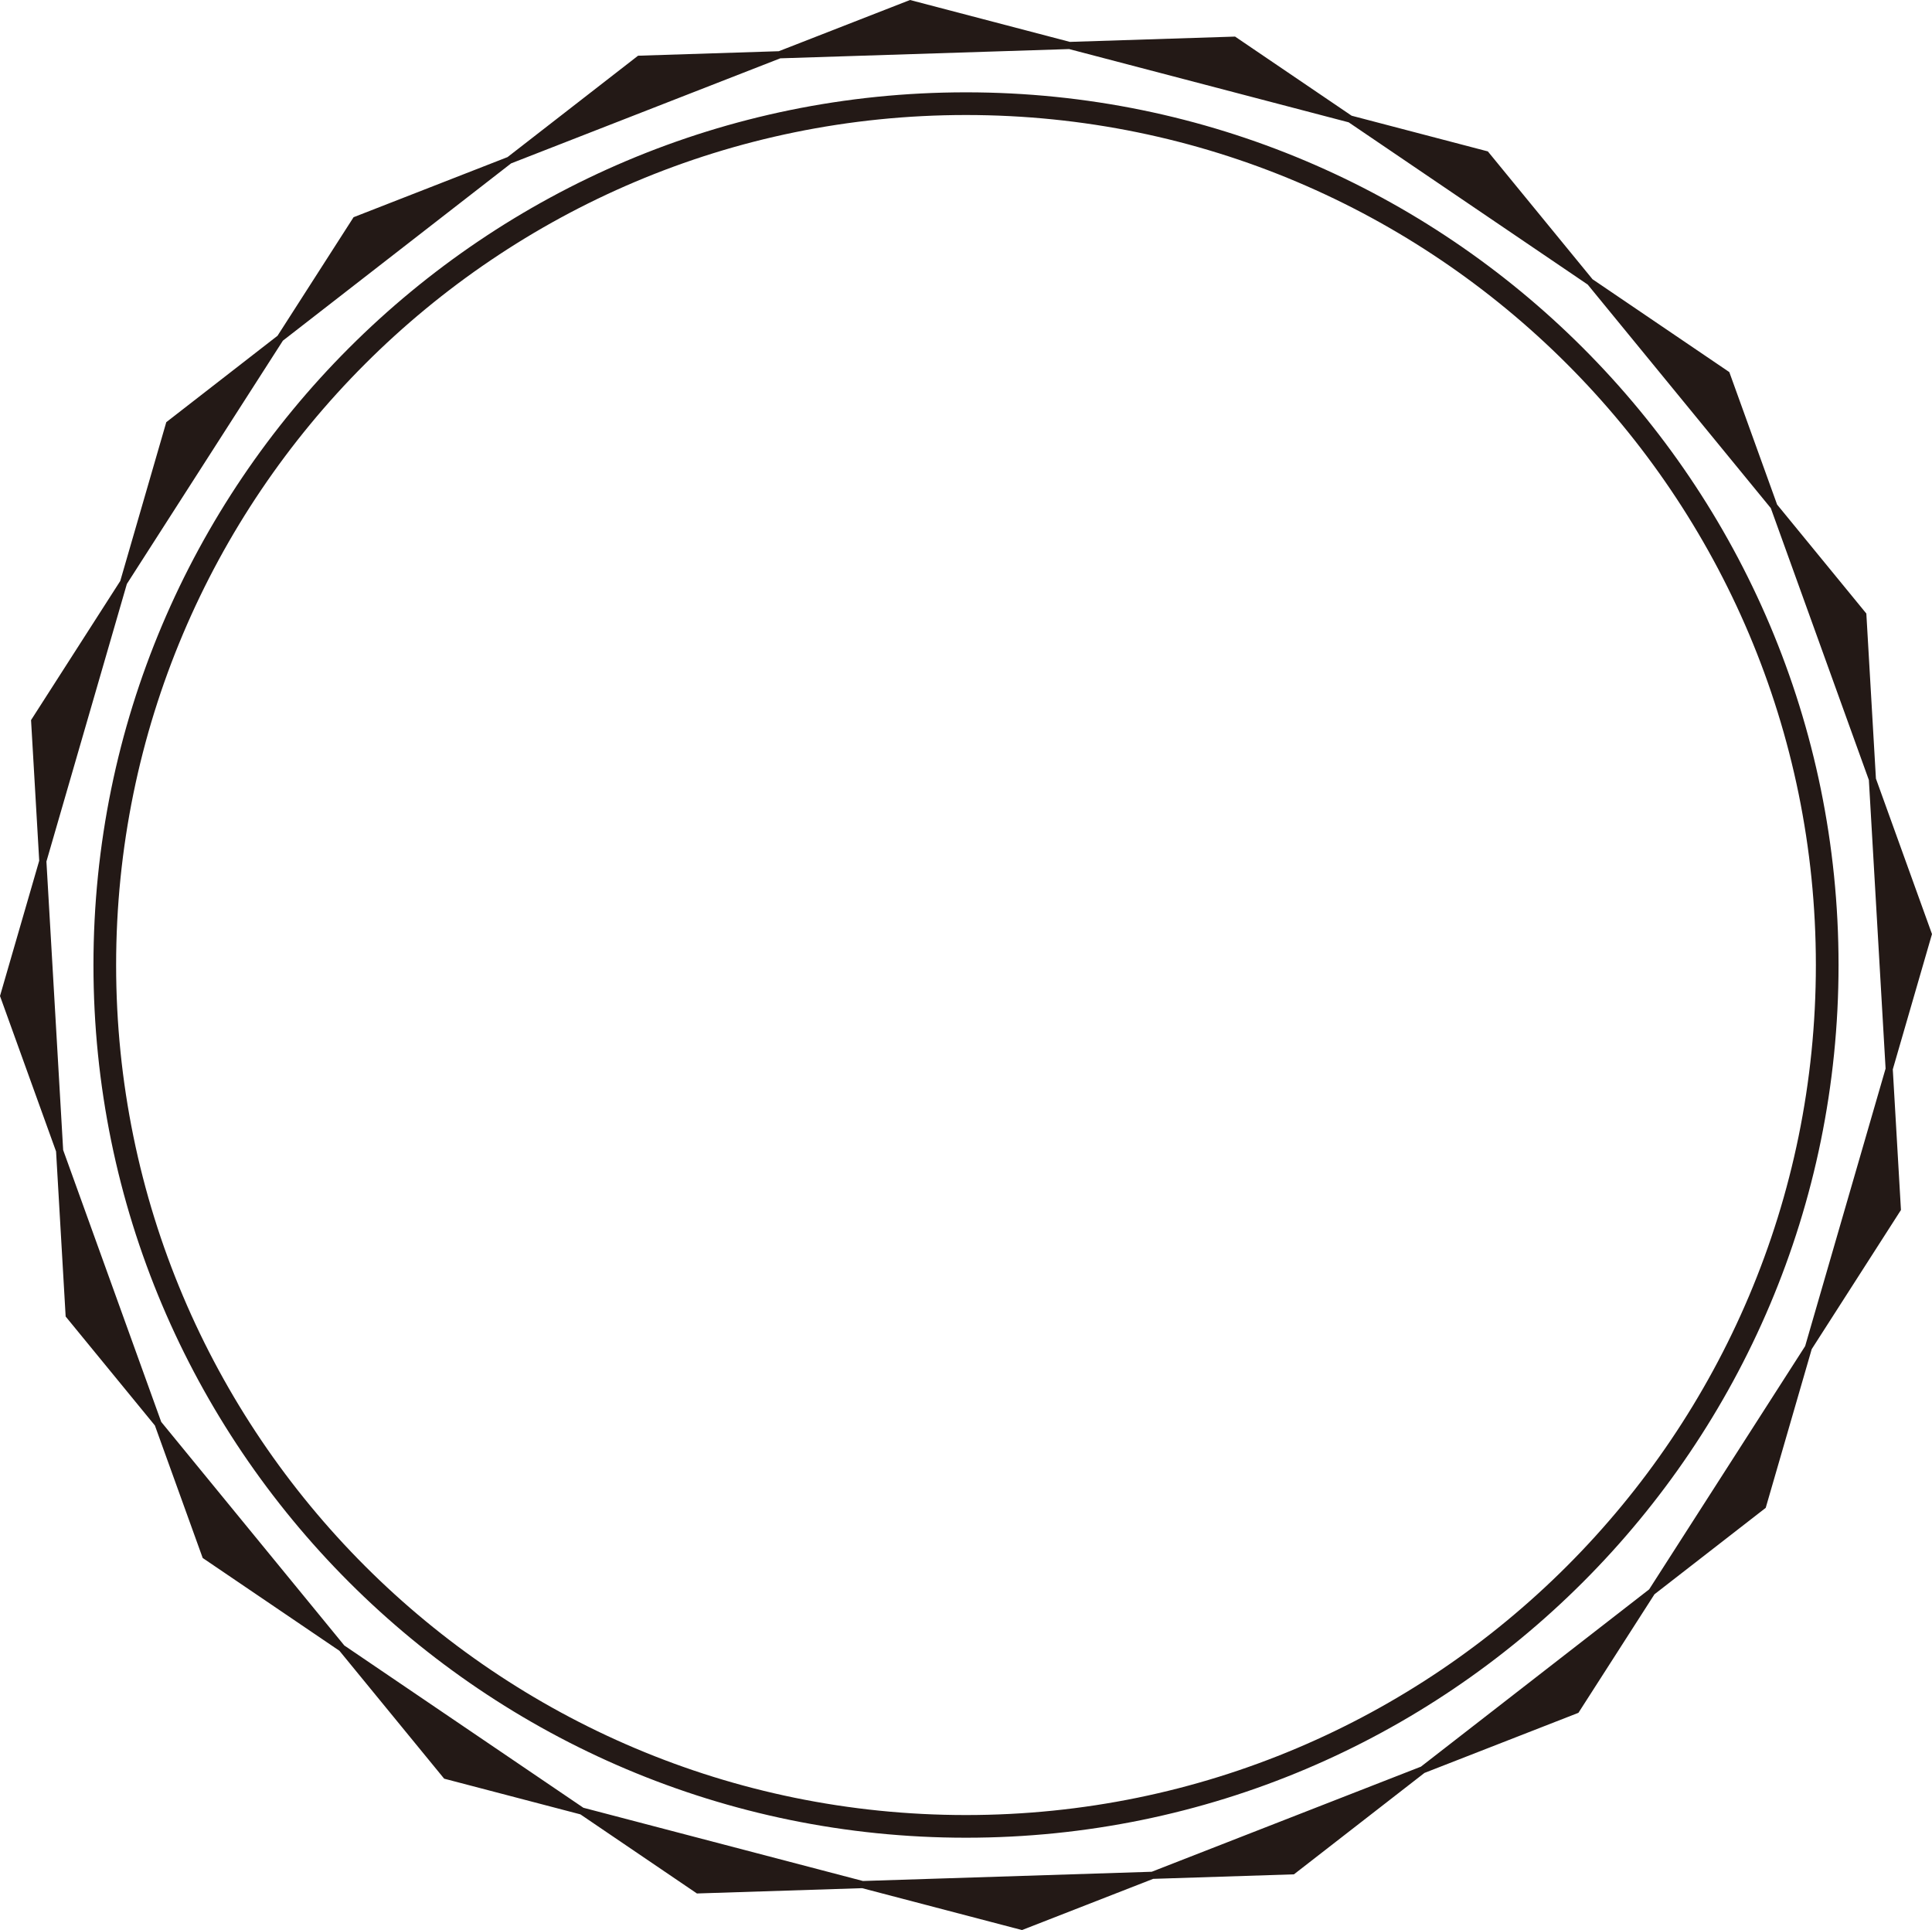<svg version="1.1" id="图层_1" x="0px" y="0px" width="270.191px" height="269.875px" viewBox="0 0 270.191 269.875" enable-background="new 0 0 270.191 269.875" xml:space="preserve" xmlns="http://www.w3.org/2000/svg" xmlns:xlink="http://www.w3.org/1999/xlink" xmlns:xml="http://www.w3.org/XML/1998/namespace">
  <path fill="#231916" d="M264.708,149.527l5.482-18.918l-7.841-21.74l-1.341-23.08l-12.479-15.236l-6.684-18.526l-19.127-12.98
	L208.077,21.17l-19.051-4.99L172.725,5.116l-23.103,0.741L127.267,0l-18.351,7.161L89.394,7.785l-0.162,0.006L70.978,21.968
	l-21.38,8.346l-0.151,0.06L38.811,46.951L23.255,59.032L16.82,81.233L4.342,100.688l1.142,19.662L0,139.268l7.842,21.738l1.34,23.08
	l12.481,15.237l6.684,18.526l19.124,12.977l14.645,17.882l19.052,4.989l16.298,11.062l23.104-0.741l22.354,5.857l18.347-7.159
	l19.527-0.628l0.162-0.006l18.252-14.178l21.381-8.346l0.152-0.06l10.634-16.576l15.557-12.083l6.434-22.195l12.479-19.455
	L264.708,149.527z M263.7,149.414l-11.25,38.813l-21.815,34.01l-31.919,24.791l-37.646,14.695l-40.389,1.291l-39.094-10.24
	l-33.434-22.69L22.546,198.82L8.833,160.805l-2.341-40.342l11.25-38.813l21.821-34.017l31.916-24.788l37.643-14.69l40.395-1.294
	l39.093,10.242l33.432,22.688l25.608,31.263l13.713,38.018L263.7,149.414z M135.096,12.91C67.703,12.91,13.07,67.544,13.07,134.937
	c0,67.395,54.633,122.026,122.026,122.026c67.393,0,122.025-54.632,122.025-122.026C257.123,67.544,202.489,12.91,135.096,12.91z
	 M135.096,253.793c-65.645,0-118.856-53.214-118.856-118.856S69.452,16.082,135.096,16.082c65.643,0,118.854,53.212,118.854,118.854
	S200.739,253.793,135.096,253.793z" class="color c1"/>
</svg>